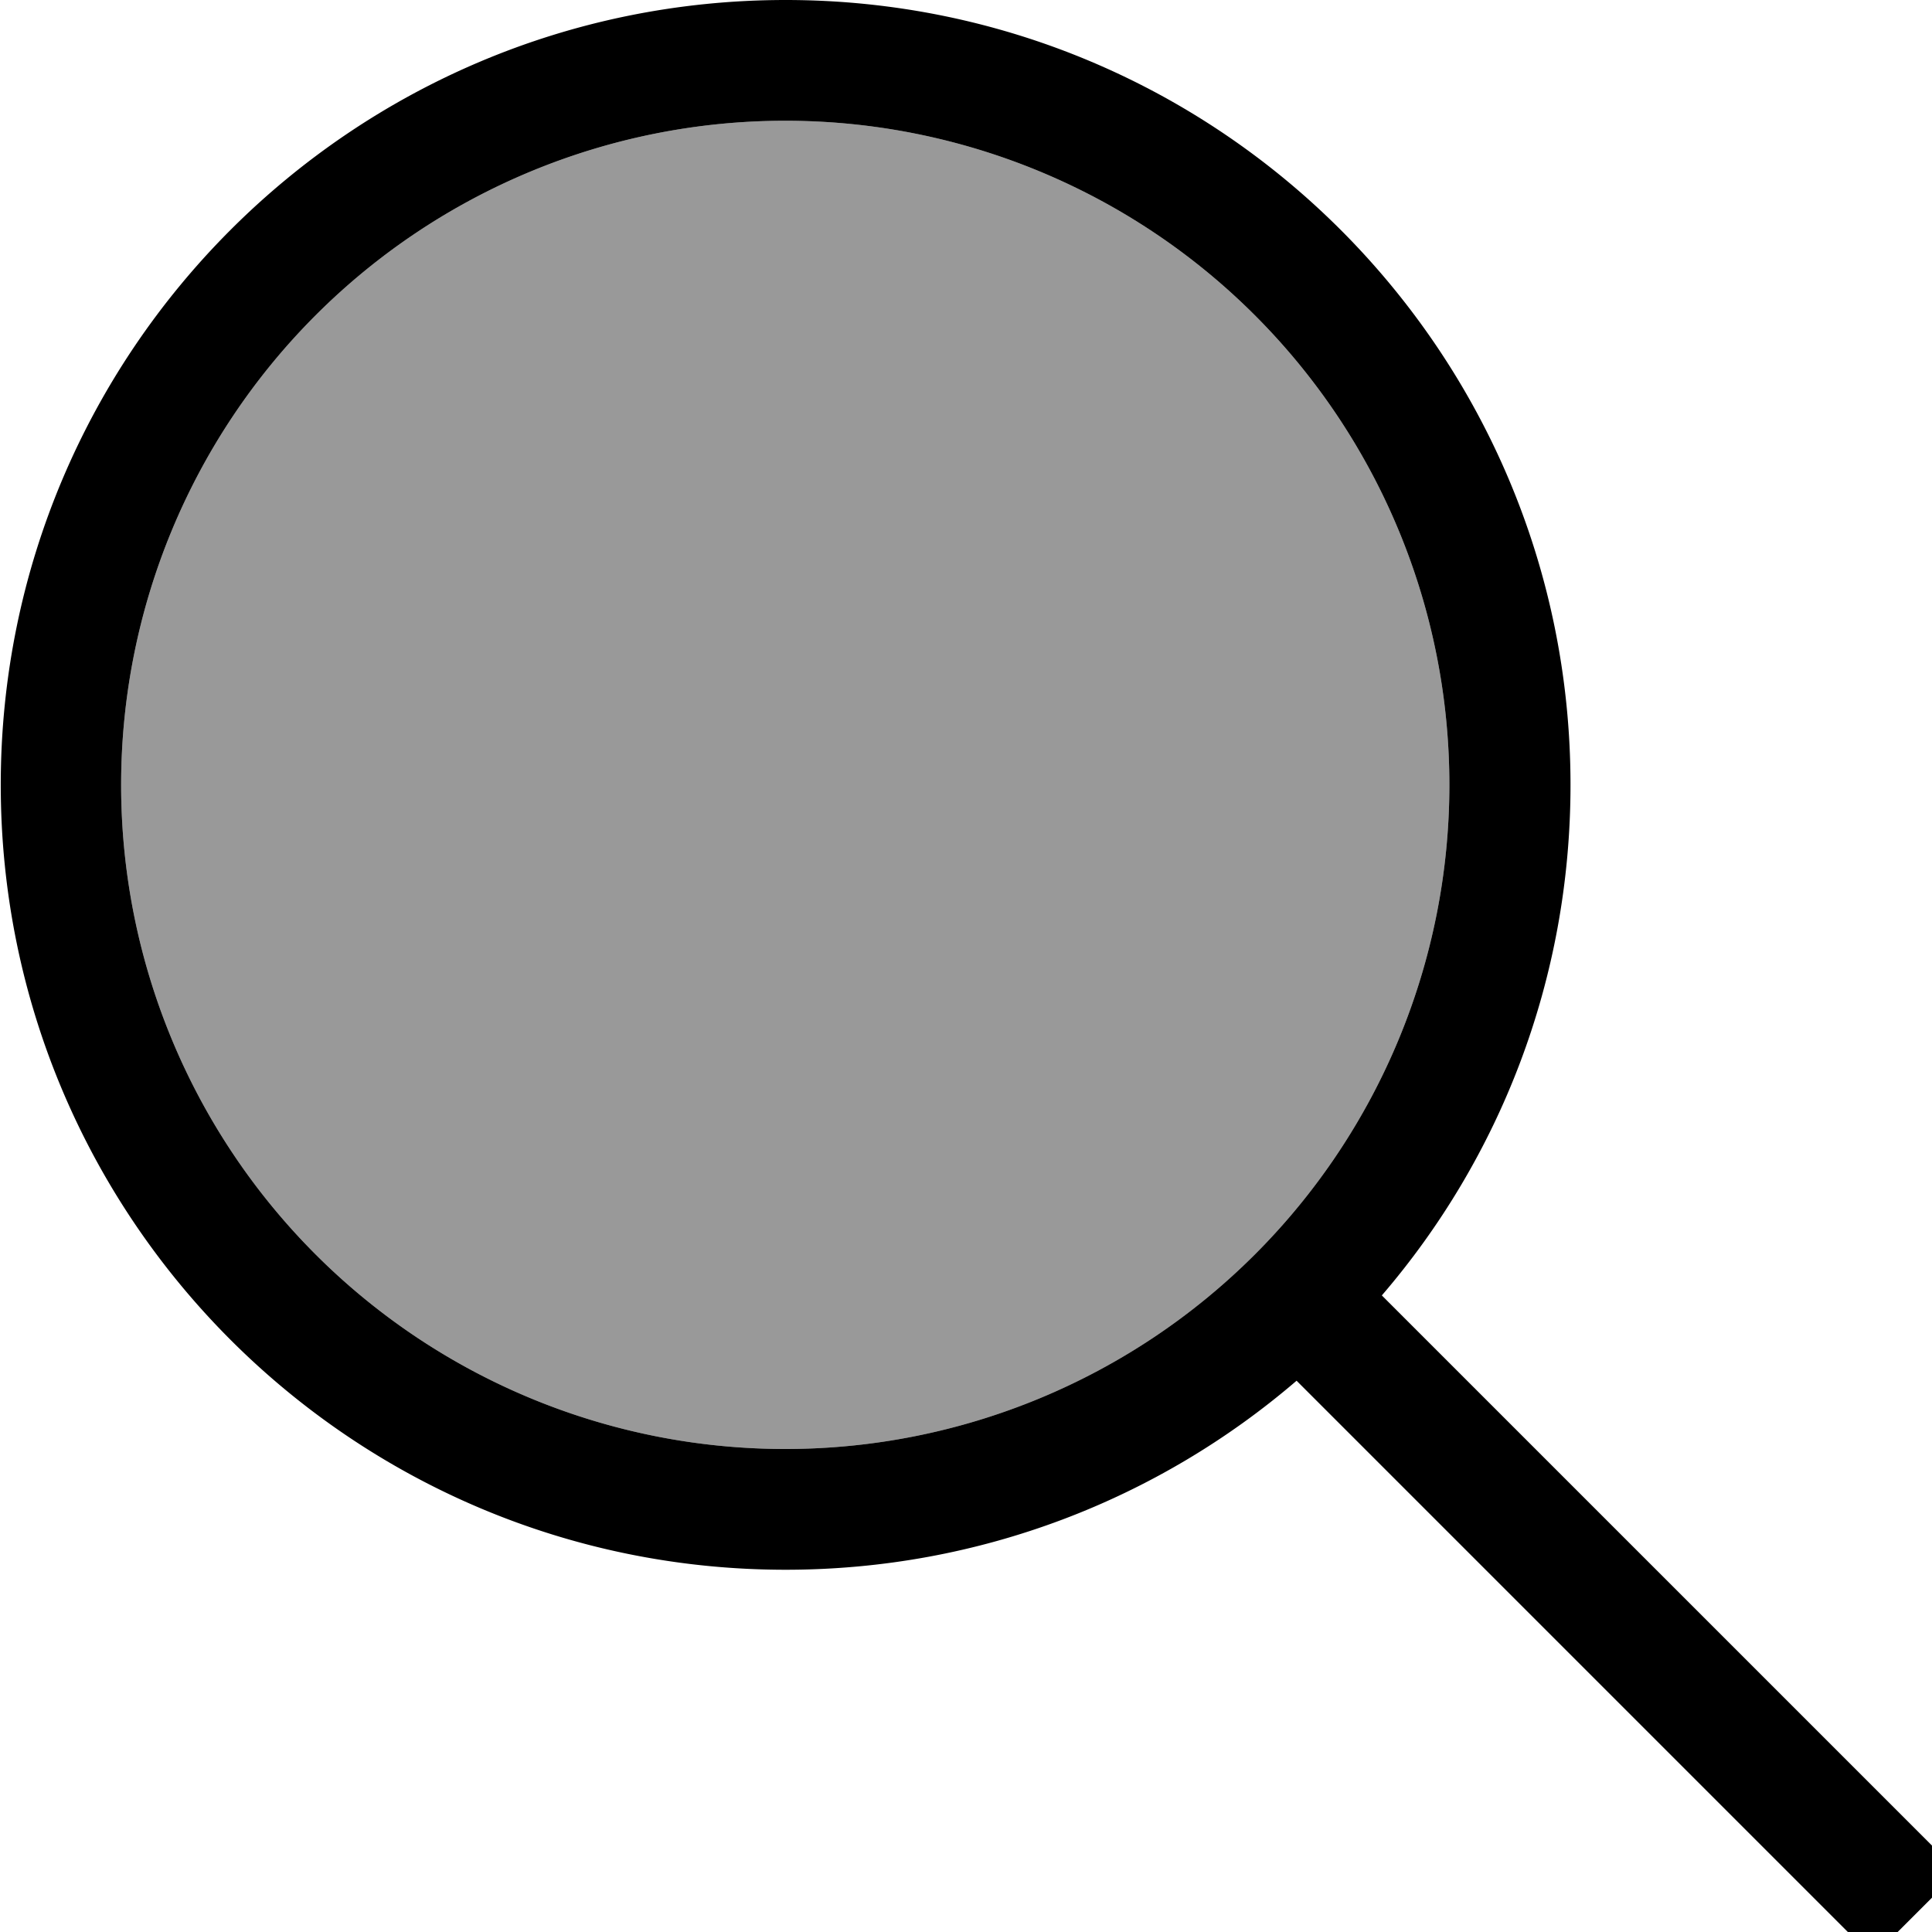 <svg xmlns="http://www.w3.org/2000/svg" viewBox="0 0 512 512"><!--! Font Awesome Pro 7.1.0 by @fontawesome - https://fontawesome.com License - https://fontawesome.com/license (Commercial License) Copyright 2025 Fonticons, Inc. --><path opacity=".4" fill="currentColor" d="M32.1 208a176 176 0 1 0 352 0 176 176 0 1 0 -352 0z"/><path fill="currentColor" d="M384.1 208a176 176 0 1 0 -352 0 176 176 0 1 0 352 0zM343.5 366c-36.4 31.2-83.7 50-135.3 50-114.9 0-208-93.1-208-208s93.1-208 208-208 208 93.1 208 208c0 51.7-18.8 99-50 135.3l141.4 141.4 11.3 11.3-22.6 22.6-11.3-11.3-141.4-141.4z"/></svg>